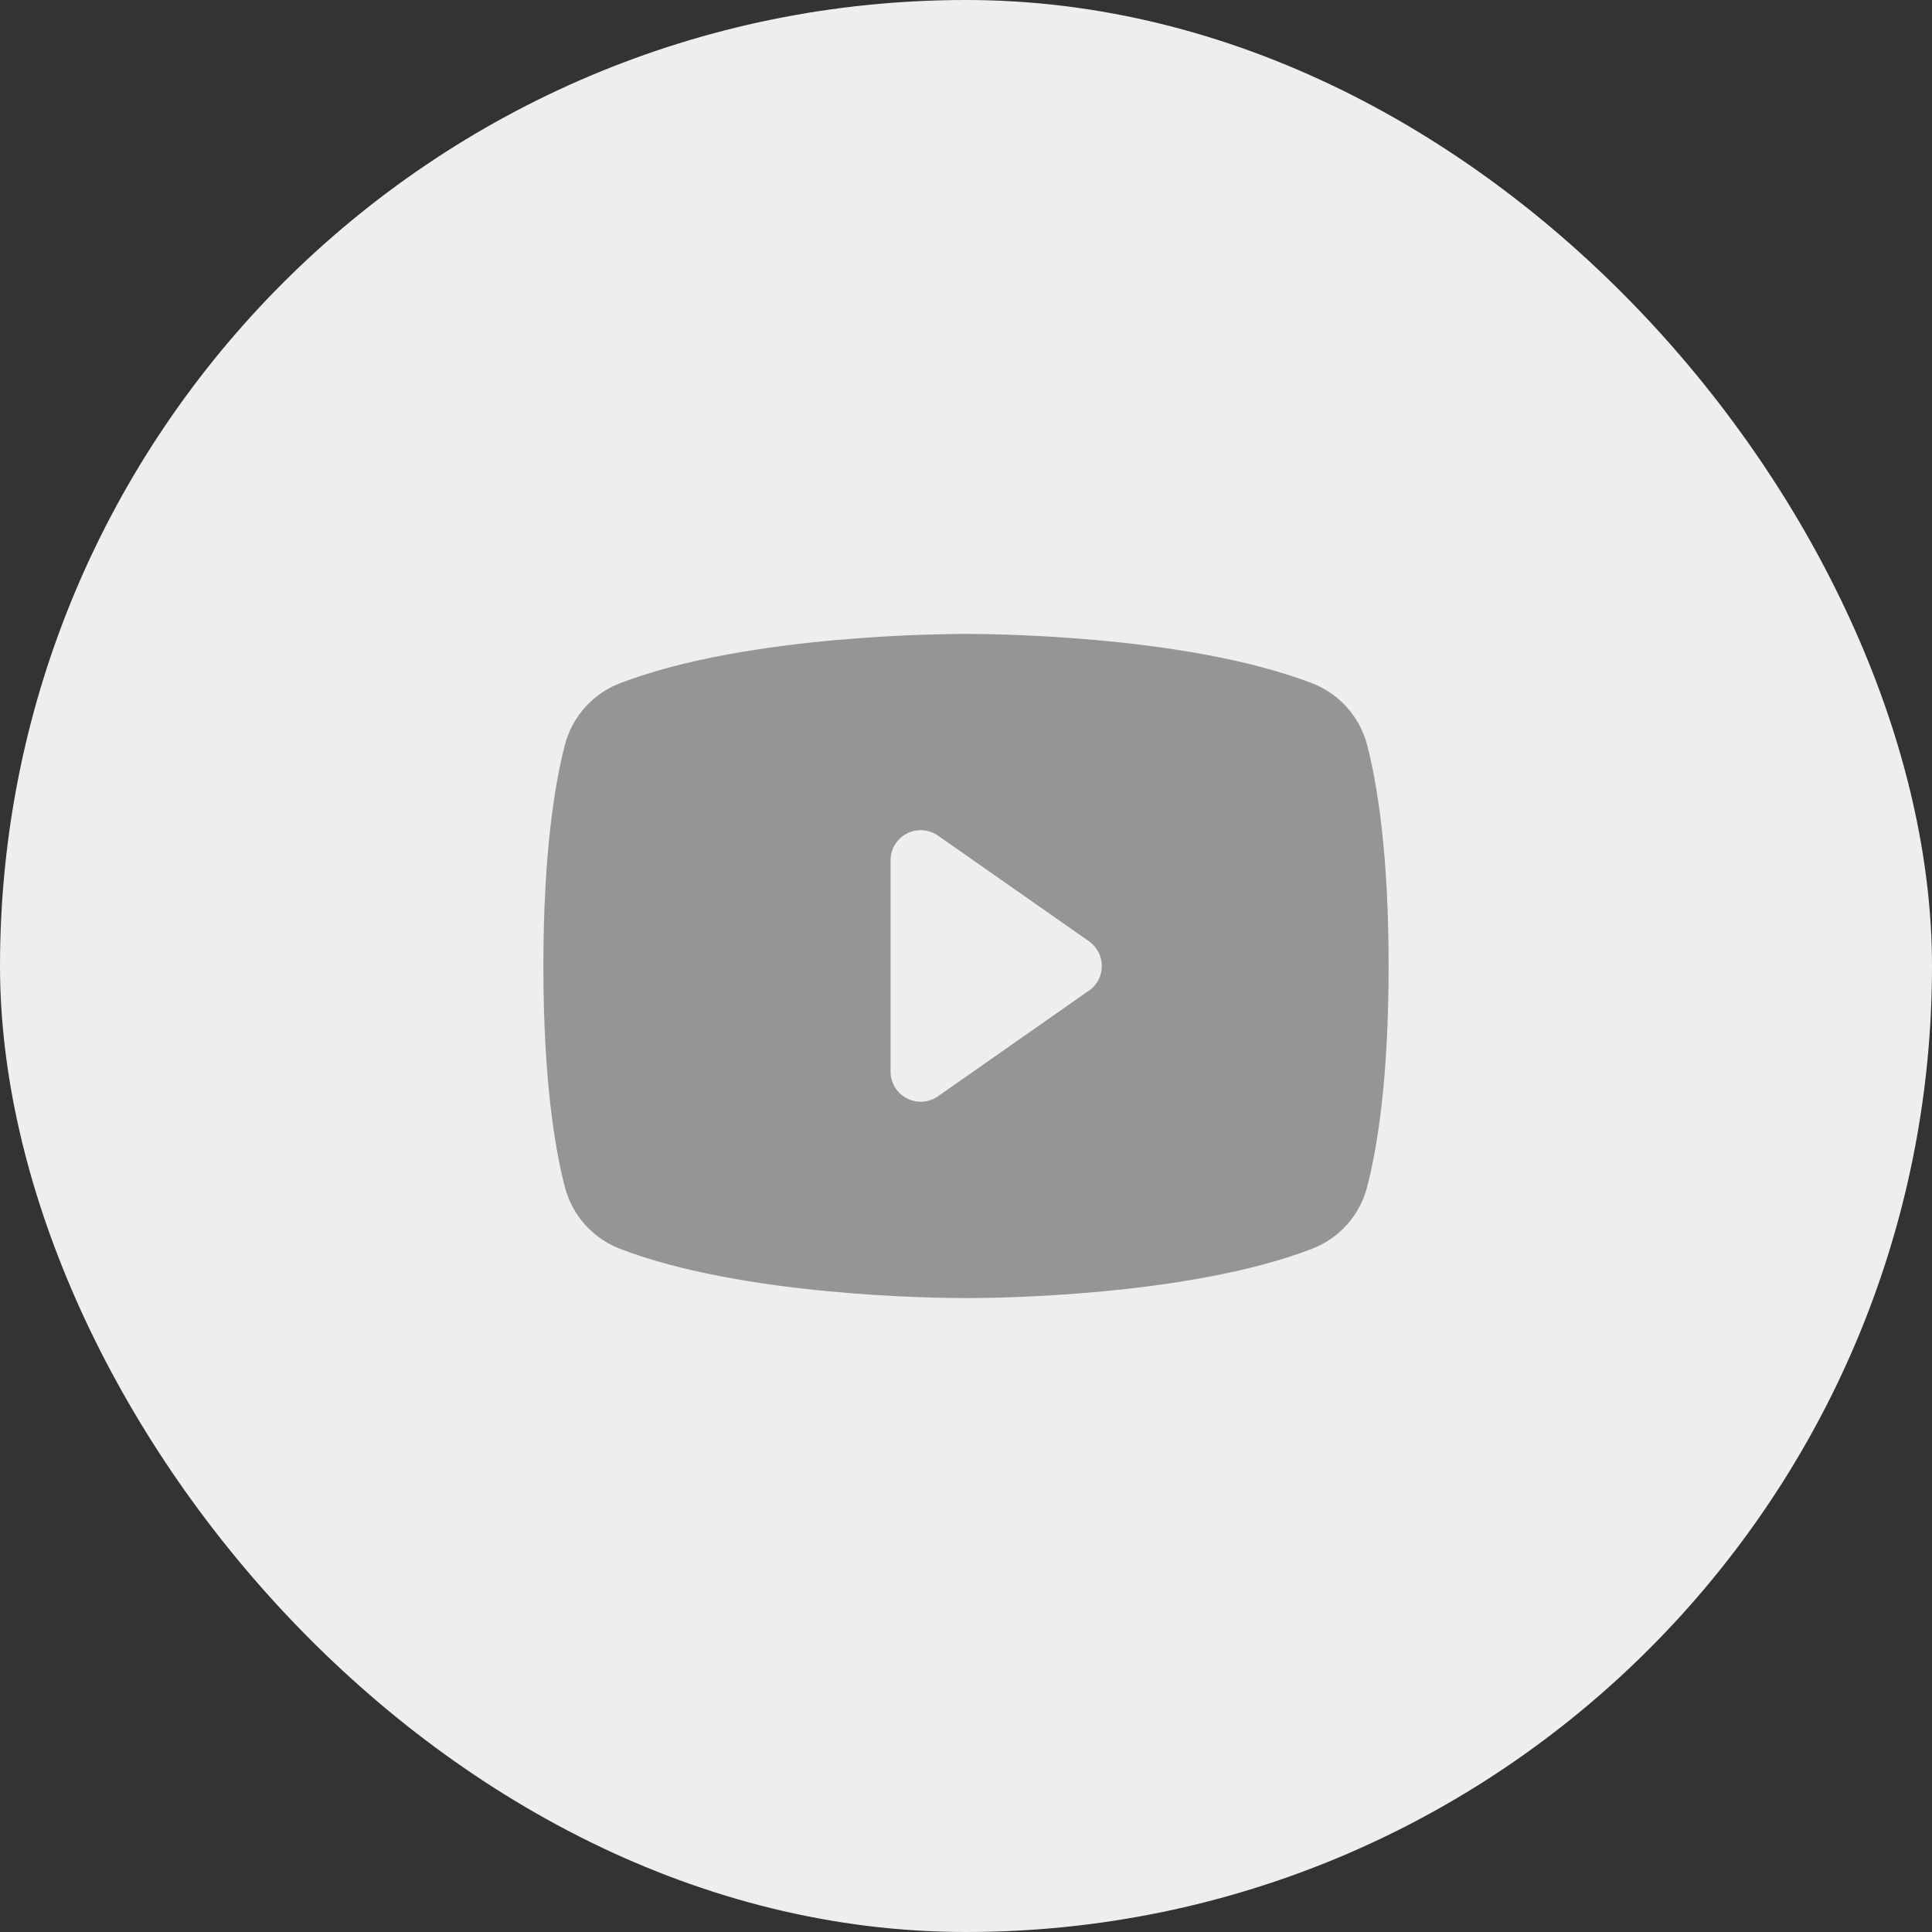 <svg width="40" height="40" viewBox="0 0 40 40" fill="none" xmlns="http://www.w3.org/2000/svg">
<rect x="0" y="0" width="40" height="40" fill="#333333" stroke="none"/>
<rect width="40" height="40" rx="20" fill="#EEEEEE"/>
<path d="M28.307 15.431C28.233 15.143 28.092 14.877 27.895 14.654C27.699 14.431 27.452 14.258 27.175 14.15C24.497 13.116 20.234 13.125 20 13.125C19.766 13.125 15.503 13.116 12.825 14.15C12.548 14.258 12.301 14.431 12.104 14.654C11.908 14.877 11.767 15.143 11.693 15.431C11.491 16.211 11.25 17.636 11.25 20C11.25 22.364 11.491 23.789 11.693 24.569C11.767 24.857 11.908 25.123 12.104 25.346C12.301 25.569 12.548 25.742 12.825 25.851C15.391 26.841 19.406 26.875 19.948 26.875H20.052C20.594 26.875 24.612 26.841 27.175 25.851C27.452 25.742 27.699 25.569 27.896 25.346C28.093 25.123 28.233 24.857 28.307 24.569C28.509 23.788 28.75 22.364 28.75 20C28.75 17.636 28.509 16.211 28.307 15.431ZM22.546 20.509L19.421 22.697C19.328 22.762 19.218 22.801 19.104 22.809C18.99 22.816 18.876 22.793 18.775 22.74C18.674 22.688 18.589 22.608 18.529 22.511C18.47 22.413 18.438 22.302 18.438 22.188V17.812C18.438 17.698 18.469 17.586 18.528 17.488C18.588 17.391 18.673 17.311 18.774 17.258C18.875 17.206 18.989 17.181 19.104 17.189C19.218 17.197 19.328 17.235 19.421 17.301L22.546 19.488C22.628 19.546 22.695 19.622 22.742 19.712C22.788 19.801 22.812 19.9 22.812 20C22.812 20.1 22.788 20.199 22.742 20.288C22.695 20.378 22.628 20.454 22.546 20.512V20.509Z" fill="#959595"/>
</svg>
